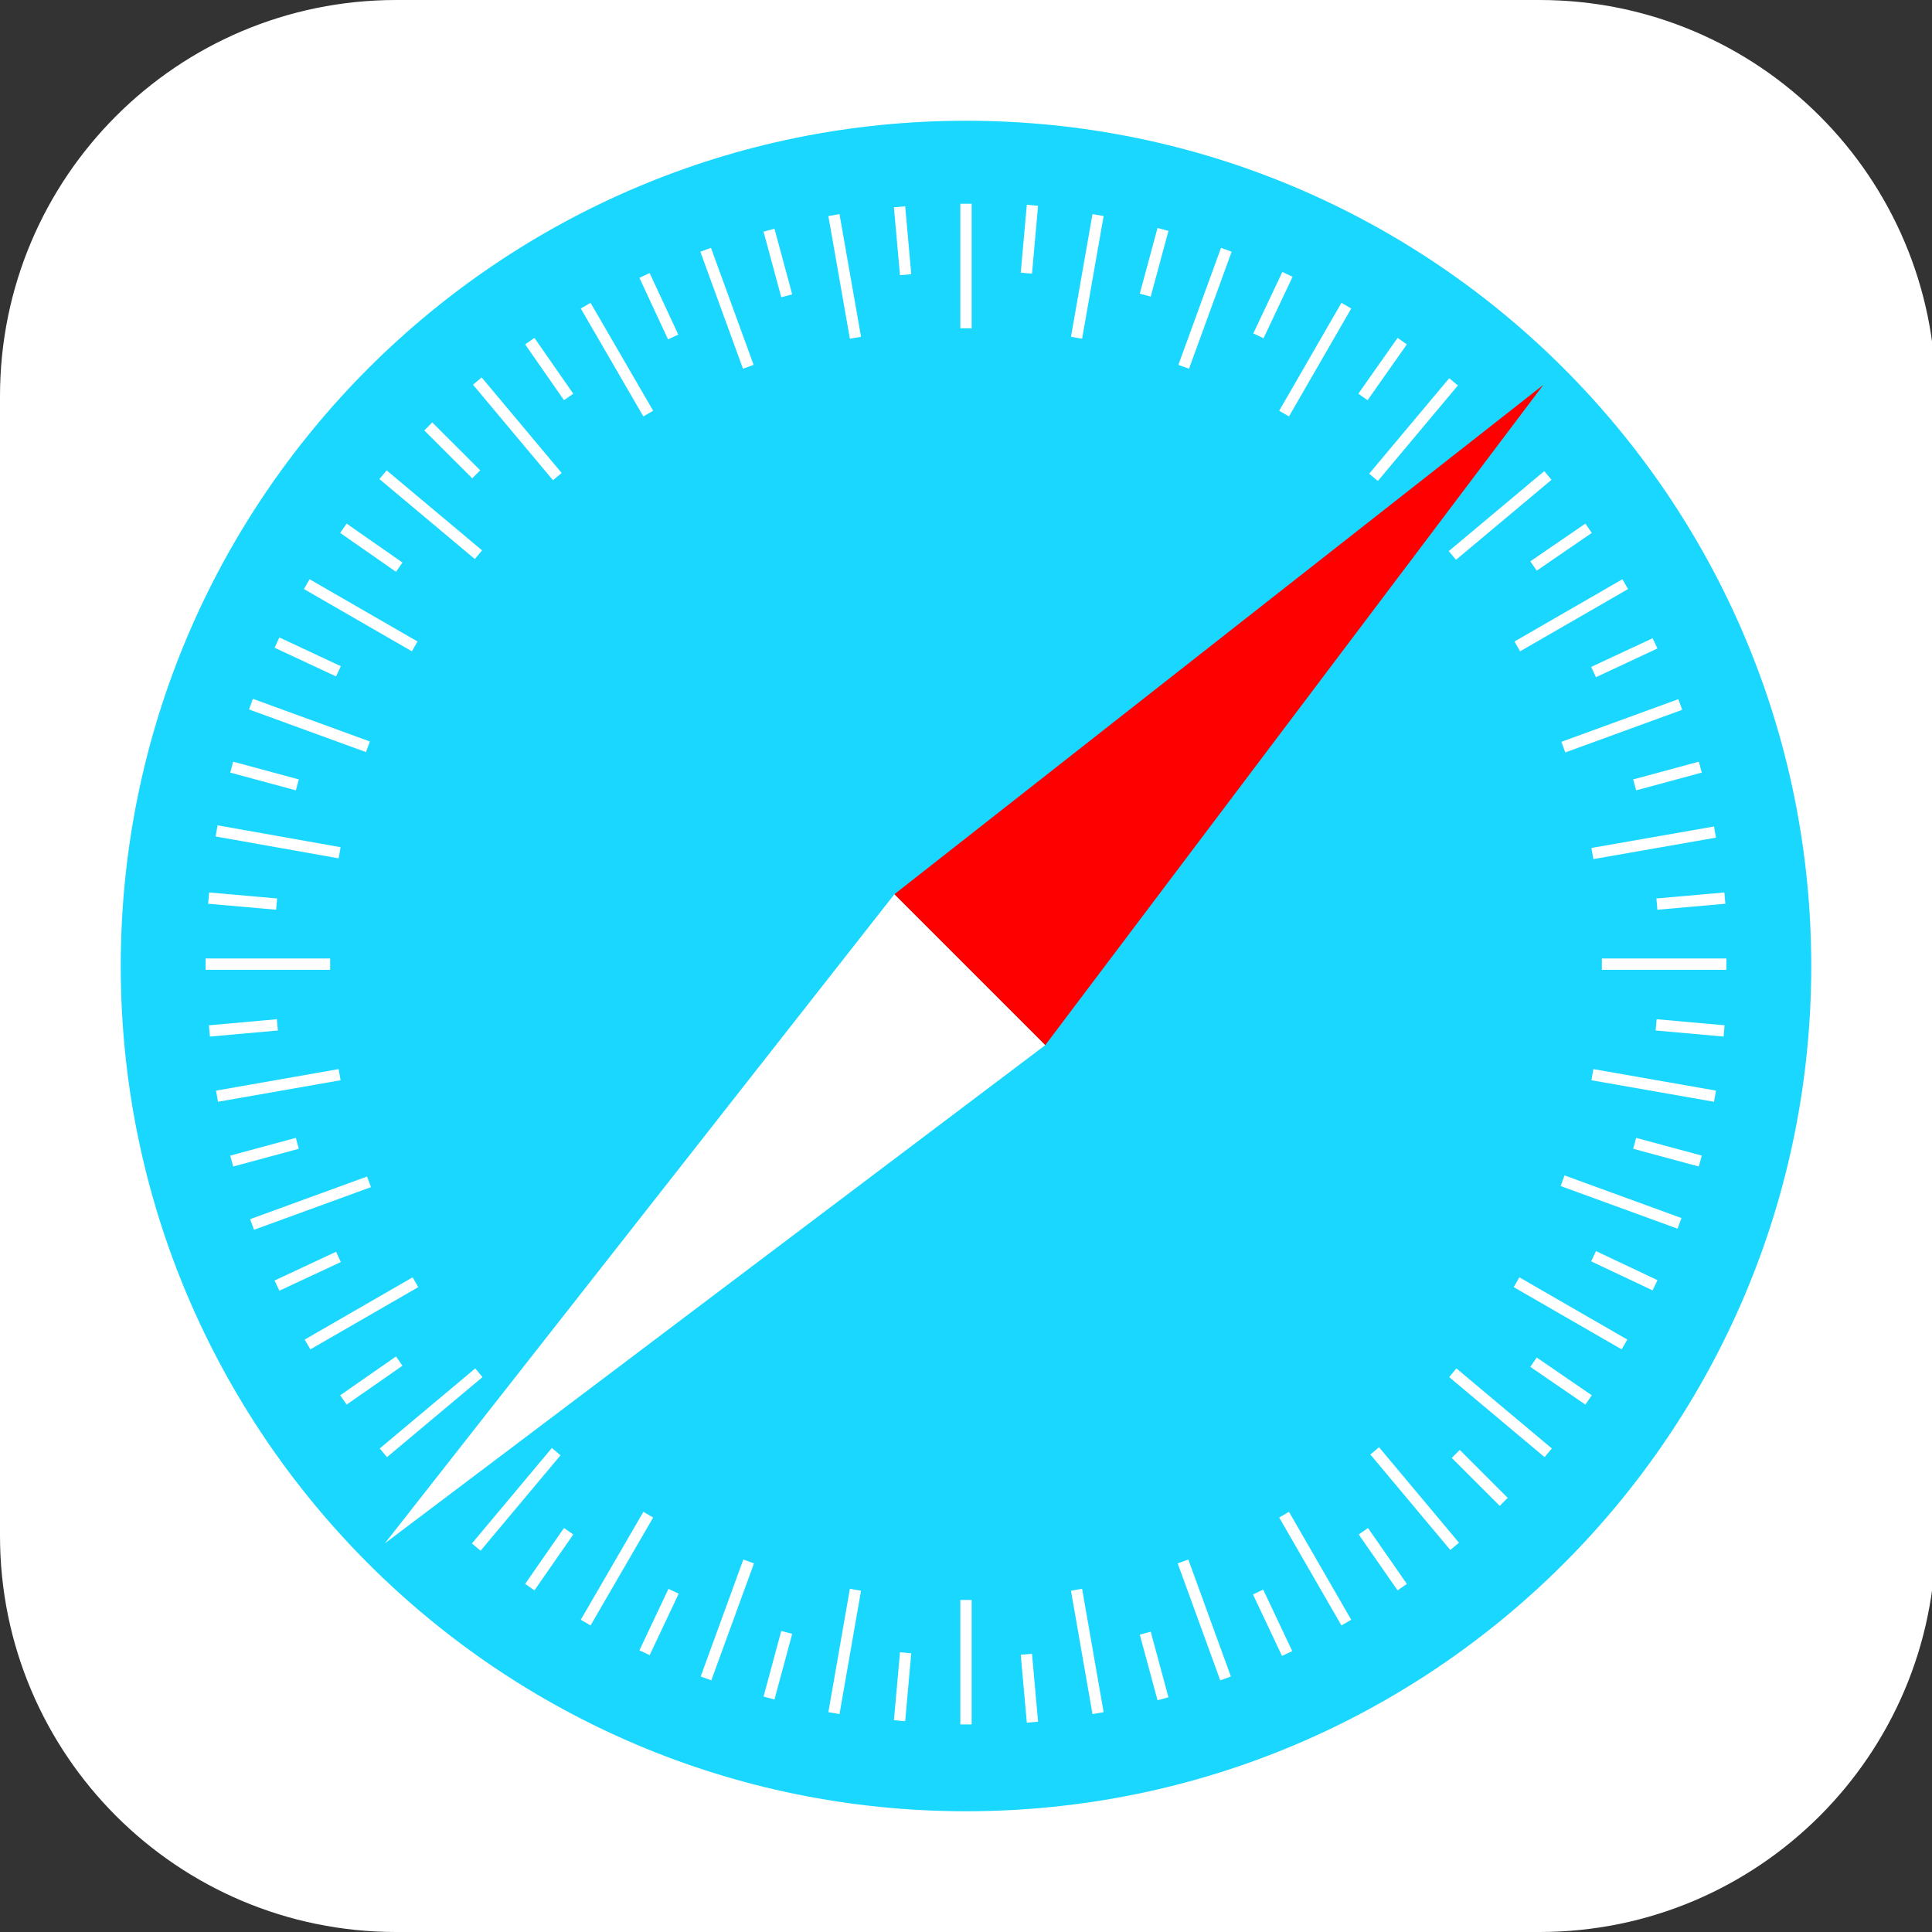 <svg width="28" height="28" viewBox="0 0 28 28" fill="none" xmlns="http://www.w3.org/2000/svg">
<rect x="0" y="0" width="28" height="28" fill="#333333" stroke="none"/>
<g clip-path="url(#clip0_2110_18658)">
<path d="M22.312 0H5.742C2.571 0 0 2.571 0 5.742V22.258C0 25.429 2.571 28 5.742 28H22.312C25.484 28 28.055 25.429 28.055 22.258V5.742C28.055 2.571 25.484 0 22.312 0Z" fill="white"/>
<path d="M14 26.25C20.765 26.25 26.25 20.765 26.25 14C26.25 7.235 20.765 1.75 14 1.75C7.235 1.75 1.75 7.235 1.75 14C1.75 20.765 7.235 26.25 14 26.25Z" fill="url(#paint0_linear_2110_18658)"/>
<path d="M22.367 5.578L12.961 12.961L15.148 15.148L22.367 5.578Z" fill="#FF0000"/>
<path d="M5.578 22.367L12.961 12.961L15.148 15.148L5.578 22.367Z" fill="white"/>
<path d="M14 2.953V4.758V2.953ZM14 23.188V24.992V23.188ZM15.914 3.117L15.602 4.895L15.914 3.117ZM12.398 23.04L12.086 24.828L12.398 23.04ZM17.773 3.62L17.155 5.316L17.773 3.62ZM10.85 22.63L10.232 24.325L10.85 22.63ZM12.086 3.117L12.398 4.895L12.086 3.117ZM15.602 23.04L15.914 24.828L15.602 23.04ZM10.227 3.62L10.845 5.316L10.227 3.62ZM17.145 22.63L17.762 24.325L17.145 22.63ZM8.488 4.43L9.395 5.994L8.488 4.43ZM18.61 21.952L19.512 23.516L18.61 21.952ZM6.918 5.523L8.077 6.907L6.918 5.523ZM19.923 21.027L21.082 22.411L19.923 21.027ZM5.551 6.88L6.934 8.039L5.551 6.88ZM21.055 19.895L22.438 21.055L21.055 19.895ZM4.446 8.466L6.01 9.368L4.446 8.466ZM21.979 18.583L23.543 19.485L21.979 18.583ZM3.637 10.205L5.332 10.823L3.637 10.205ZM22.646 17.112L24.341 17.73L22.646 17.112ZM3.139 12.042L4.922 12.359L3.139 12.042ZM23.078 15.575L24.855 15.887L23.078 15.575ZM2.98 13.973H4.785H2.98ZM23.215 13.973H25.02H23.215ZM3.145 15.887L4.922 15.575L3.145 15.887ZM23.078 12.37L24.855 12.059L23.078 12.37ZM3.653 17.746L5.348 17.128L3.653 17.746ZM22.657 10.828L24.352 10.21L22.657 10.828ZM4.457 19.485L6.021 18.583L4.457 19.485ZM21.99 9.368L23.554 8.466L21.99 9.368ZM5.556 21.055L6.94 19.895L5.556 21.055ZM21.049 8.05L22.433 6.891L21.049 8.05ZM6.902 22.422L8.061 21.038L6.902 22.422ZM19.906 6.918L21.066 5.534L19.906 6.918ZM8.488 23.516L9.395 21.952L8.488 23.516ZM18.61 5.994L19.512 4.43L18.61 5.994ZM13.037 2.997L13.125 3.981L13.037 2.997ZM14.875 23.975L14.963 24.959L14.875 23.975ZM11.145 3.336L11.402 4.287L11.145 3.336ZM16.598 23.669L16.855 24.62L16.598 23.669ZM9.341 3.992L9.756 4.884L9.341 3.992ZM18.233 23.073L18.654 23.964L18.233 23.073ZM7.678 4.944L8.241 5.753L7.678 4.944ZM19.759 22.192L20.322 23.002L19.759 22.192ZM6.207 6.18L6.902 6.874L6.207 6.18ZM21.098 21.071L21.793 21.766L21.098 21.071ZM4.977 7.656L5.786 8.22L4.977 7.656ZM22.225 19.742L23.023 20.289L22.225 19.742ZM4.014 9.313L4.905 9.729L4.014 9.313ZM23.095 18.206L23.986 18.627L23.095 18.206ZM3.358 11.118L4.309 11.375L3.358 11.118ZM23.691 16.57L24.642 16.827L23.691 16.57ZM3.024 13.016L4.009 13.103L3.024 13.016ZM24.002 14.853L24.987 14.941L24.002 14.853ZM3.035 14.941L4.02 14.853L3.035 14.941ZM24.013 13.103L24.998 13.016L24.013 13.103ZM3.358 16.827L4.309 16.57L3.358 16.827ZM23.691 11.375L24.642 11.118L23.691 11.375ZM4.014 18.632L4.905 18.216L4.014 18.632ZM23.095 9.74L23.986 9.324L23.095 9.74ZM4.977 20.289L5.786 19.726L4.977 20.289ZM22.225 8.203L23.023 7.656L22.225 8.203ZM7.678 23.002L8.241 22.192L7.678 23.002ZM19.753 5.753L20.322 4.944L19.753 5.753ZM9.341 23.953L9.762 23.062L9.341 23.953ZM18.238 4.867L18.659 3.976L18.238 4.867ZM11.145 24.609L11.402 23.658L11.145 24.609ZM16.598 4.277L16.855 3.325L16.598 4.277ZM13.037 24.938L13.125 23.953L13.037 24.938ZM14.875 3.959L14.963 2.975L14.875 3.959Z" fill="black"/>
<path d="M14 2.953V4.758M14 23.188V24.992M15.914 3.117L15.602 4.895M12.398 23.04L12.086 24.828M17.773 3.62L17.155 5.316M10.85 22.63L10.232 24.325M12.086 3.117L12.398 4.895M15.602 23.04L15.914 24.828M10.227 3.62L10.845 5.316M17.145 22.63L17.762 24.325M8.488 4.43L9.395 5.994M18.61 21.952L19.512 23.516M6.918 5.523L8.077 6.907M19.923 21.027L21.082 22.411M5.551 6.88L6.934 8.039M21.055 19.895L22.438 21.055M4.446 8.466L6.01 9.368M21.979 18.583L23.543 19.485M3.637 10.205L5.332 10.823M22.646 17.112L24.341 17.73M3.139 12.042L4.922 12.359M23.078 15.575L24.855 15.887M2.98 13.973H4.785M23.215 13.973H25.02M3.145 15.887L4.922 15.575M23.078 12.37L24.855 12.059M3.653 17.746L5.348 17.128M22.657 10.828L24.352 10.21M4.457 19.485L6.021 18.583M21.99 9.368L23.554 8.466M5.556 21.055L6.94 19.895M21.049 8.05L22.433 6.891M6.902 22.422L8.061 21.038M19.906 6.918L21.066 5.534M8.488 23.516L9.395 21.952M18.61 5.994L19.512 4.43M13.037 2.997L13.125 3.981M14.875 23.975L14.963 24.959M11.145 3.336L11.402 4.287M16.598 23.669L16.855 24.62M9.341 3.992L9.756 4.884M18.233 23.073L18.654 23.964M7.678 4.944L8.241 5.753M19.759 22.192L20.322 23.002M6.207 6.18L6.902 6.874M21.098 21.071L21.793 21.766M4.977 7.656L5.786 8.22M22.225 19.742L23.023 20.289M4.014 9.313L4.905 9.729M23.095 18.206L23.986 18.627M3.358 11.118L4.309 11.375M23.691 16.57L24.642 16.827M3.024 13.016L4.009 13.103M24.002 14.853L24.987 14.941M3.035 14.941L4.02 14.853M24.013 13.103L24.998 13.016M3.358 16.827L4.309 16.57M23.691 11.375L24.642 11.118M4.014 18.632L4.905 18.216M23.095 9.74L23.986 9.324M4.977 20.289L5.786 19.726M22.225 8.203L23.023 7.656M7.678 23.002L8.241 22.192M19.753 5.753L20.322 4.944M9.341 23.953L9.762 23.062M18.238 4.867L18.659 3.976M11.145 24.609L11.402 23.658M16.598 4.277L16.855 3.325M13.037 24.938L13.125 23.953M14.875 3.959L14.963 2.975" stroke="white" stroke-width="0.164"/>
</g>
<defs>
<linearGradient id="paint0_linear_2110_18658" x1="1.75" y1="1.75" x2="1.75" y2="125442" gradientUnits="userSpaceOnUse">
<stop stop-color="#19D7FF"/>
<stop offset="1" stop-color="#1E64F0"/>
</linearGradient>
<clipPath id="clip0_2110_18658">
<rect width="28" height="28" fill="white"/>
</clipPath>
</defs>
</svg>
